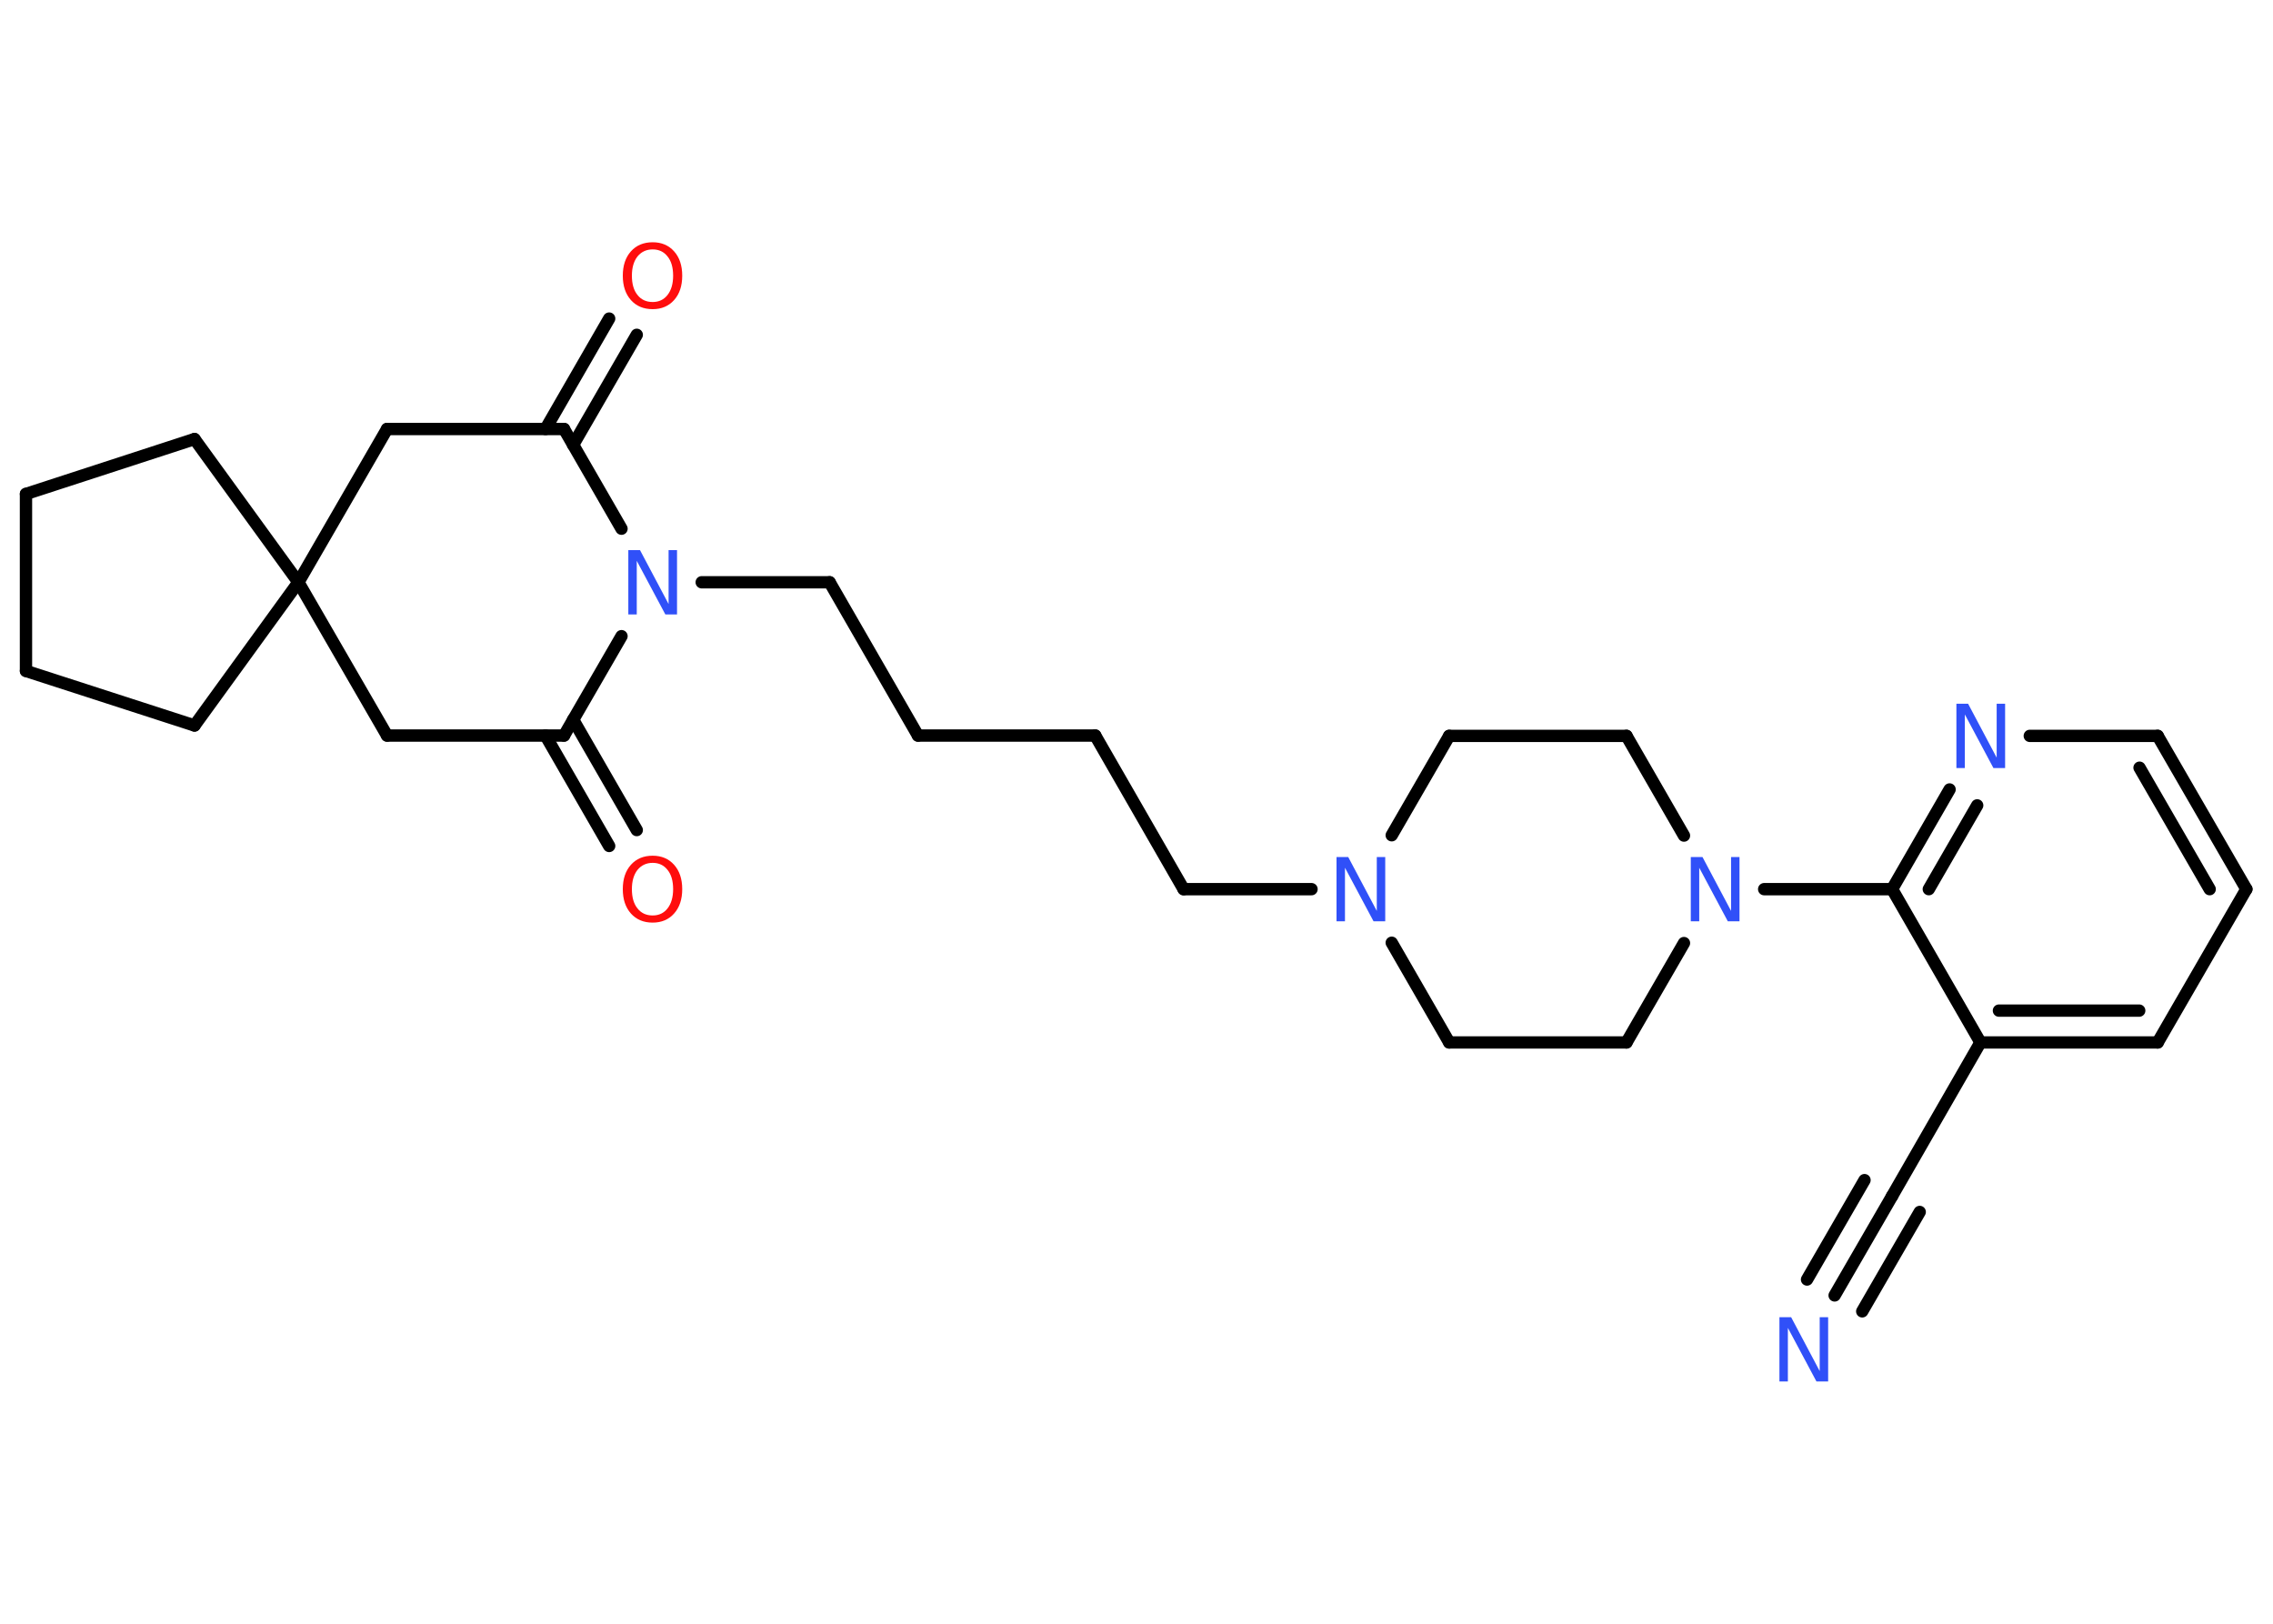 <?xml version='1.0' encoding='UTF-8'?>
<!DOCTYPE svg PUBLIC "-//W3C//DTD SVG 1.1//EN" "http://www.w3.org/Graphics/SVG/1.1/DTD/svg11.dtd">
<svg version='1.2' xmlns='http://www.w3.org/2000/svg' xmlns:xlink='http://www.w3.org/1999/xlink' width='70.0mm' height='50.0mm' viewBox='0 0 70.0 50.0'>
  <desc>Generated by the Chemistry Development Kit (http://github.com/cdk)</desc>
  <g stroke-linecap='round' stroke-linejoin='round' stroke='#000000' stroke-width='.38' fill='#3050F8'>
    <rect x='.0' y='.0' width='70.0' height='50.0' fill='#FFFFFF' stroke='none'/>
    <g id='mol1' class='mol'>
      <g id='mol1bnd1' class='bond'>
        <line x1='56.5' y1='39.89' x2='58.27' y2='36.83'/>
        <line x1='55.65' y1='39.4' x2='57.42' y2='36.34'/>
        <line x1='57.35' y1='40.38' x2='59.12' y2='37.32'/>
      </g>
      <line id='mol1bnd2' class='bond' x1='58.27' y1='36.83' x2='60.99' y2='32.1'/>
      <g id='mol1bnd3' class='bond'>
        <line x1='60.99' y1='32.1' x2='66.45' y2='32.1'/>
        <line x1='61.56' y1='31.12' x2='65.88' y2='31.12'/>
      </g>
      <line id='mol1bnd4' class='bond' x1='66.45' y1='32.1' x2='69.18' y2='27.38'/>
      <g id='mol1bnd5' class='bond'>
        <line x1='69.18' y1='27.38' x2='66.45' y2='22.66'/>
        <line x1='68.05' y1='27.38' x2='65.89' y2='23.64'/>
      </g>
      <line id='mol1bnd6' class='bond' x1='66.45' y1='22.66' x2='62.51' y2='22.66'/>
      <g id='mol1bnd7' class='bond'>
        <line x1='60.04' y1='24.31' x2='58.27' y2='27.38'/>
        <line x1='60.89' y1='24.8' x2='59.4' y2='27.38'/>
      </g>
      <line id='mol1bnd8' class='bond' x1='60.99' y1='32.1' x2='58.27' y2='27.38'/>
      <line id='mol1bnd9' class='bond' x1='58.27' y1='27.38' x2='54.33' y2='27.38'/>
      <line id='mol1bnd10' class='bond' x1='51.86' y1='25.73' x2='50.09' y2='22.66'/>
      <line id='mol1bnd11' class='bond' x1='50.09' y1='22.66' x2='44.63' y2='22.66'/>
      <line id='mol1bnd12' class='bond' x1='44.63' y1='22.66' x2='42.86' y2='25.72'/>
      <line id='mol1bnd13' class='bond' x1='40.39' y1='27.38' x2='36.45' y2='27.38'/>
      <line id='mol1bnd14' class='bond' x1='36.45' y1='27.38' x2='33.73' y2='22.65'/>
      <line id='mol1bnd15' class='bond' x1='33.73' y1='22.65' x2='28.27' y2='22.65'/>
      <line id='mol1bnd16' class='bond' x1='28.27' y1='22.65' x2='25.55' y2='17.93'/>
      <line id='mol1bnd17' class='bond' x1='25.55' y1='17.93' x2='21.61' y2='17.93'/>
      <line id='mol1bnd18' class='bond' x1='19.14' y1='16.28' x2='17.37' y2='13.21'/>
      <g id='mol1bnd19' class='bond'>
        <line x1='16.8' y1='13.21' x2='18.76' y2='9.81'/>
        <line x1='17.65' y1='13.7' x2='19.61' y2='10.31'/>
      </g>
      <line id='mol1bnd20' class='bond' x1='17.37' y1='13.21' x2='11.92' y2='13.21'/>
      <line id='mol1bnd21' class='bond' x1='11.92' y1='13.21' x2='9.19' y2='17.93'/>
      <line id='mol1bnd22' class='bond' x1='9.19' y1='17.93' x2='5.99' y2='22.34'/>
      <line id='mol1bnd23' class='bond' x1='5.99' y1='22.34' x2='.8' y2='20.66'/>
      <line id='mol1bnd24' class='bond' x1='.8' y1='20.66' x2='.8' y2='15.21'/>
      <line id='mol1bnd25' class='bond' x1='.8' y1='15.21' x2='5.99' y2='13.52'/>
      <line id='mol1bnd26' class='bond' x1='9.19' y1='17.93' x2='5.99' y2='13.52'/>
      <line id='mol1bnd27' class='bond' x1='9.19' y1='17.93' x2='11.92' y2='22.65'/>
      <line id='mol1bnd28' class='bond' x1='11.92' y1='22.65' x2='17.37' y2='22.65'/>
      <line id='mol1bnd29' class='bond' x1='19.14' y1='19.59' x2='17.37' y2='22.65'/>
      <g id='mol1bnd30' class='bond'>
        <line x1='17.65' y1='22.16' x2='19.61' y2='25.56'/>
        <line x1='16.8' y1='22.65' x2='18.76' y2='26.05'/>
      </g>
      <line id='mol1bnd31' class='bond' x1='42.86' y1='29.03' x2='44.63' y2='32.1'/>
      <line id='mol1bnd32' class='bond' x1='44.63' y1='32.1' x2='50.09' y2='32.1'/>
      <line id='mol1bnd33' class='bond' x1='51.86' y1='29.04' x2='50.09' y2='32.1'/>
      <path id='mol1atm1' class='atom' d='M54.8 40.56h.36l.88 1.66v-1.66h.26v1.98h-.36l-.88 -1.65v1.65h-.26v-1.98z' stroke='none'/>
      <path id='mol1atm7' class='atom' d='M60.25 21.67h.36l.88 1.66v-1.66h.26v1.98h-.36l-.88 -1.65v1.65h-.26v-1.98z' stroke='none'/>
      <path id='mol1atm9' class='atom' d='M52.07 26.39h.36l.88 1.66v-1.66h.26v1.98h-.36l-.88 -1.65v1.65h-.26v-1.98z' stroke='none'/>
      <path id='mol1atm12' class='atom' d='M41.16 26.39h.36l.88 1.66v-1.66h.26v1.98h-.36l-.88 -1.65v1.65h-.26v-1.98z' stroke='none'/>
      <path id='mol1atm17' class='atom' d='M19.35 16.94h.36l.88 1.66v-1.66h.26v1.98h-.36l-.88 -1.65v1.65h-.26v-1.98z' stroke='none'/>
      <path id='mol1atm19' class='atom' d='M20.1 7.68q-.29 .0 -.47 .22q-.17 .22 -.17 .59q.0 .38 .17 .59q.17 .22 .47 .22q.29 .0 .46 -.22q.17 -.22 .17 -.59q.0 -.38 -.17 -.59q-.17 -.22 -.46 -.22zM20.1 7.46q.41 .0 .66 .28q.25 .28 .25 .75q.0 .47 -.25 .75q-.25 .28 -.66 .28q-.42 .0 -.67 -.28q-.25 -.28 -.25 -.75q.0 -.47 .25 -.75q.25 -.28 .67 -.28z' stroke='none' fill='#FF0D0D'/>
      <path id='mol1atm28' class='atom' d='M20.1 26.57q-.29 .0 -.47 .22q-.17 .22 -.17 .59q.0 .38 .17 .59q.17 .22 .47 .22q.29 .0 .46 -.22q.17 -.22 .17 -.59q.0 -.38 -.17 -.59q-.17 -.22 -.46 -.22zM20.1 26.35q.41 .0 .66 .28q.25 .28 .25 .75q.0 .47 -.25 .75q-.25 .28 -.66 .28q-.42 .0 -.67 -.28q-.25 -.28 -.25 -.75q.0 -.47 .25 -.75q.25 -.28 .67 -.28z' stroke='none' fill='#FF0D0D'/>
    </g>
  </g>
</svg>
